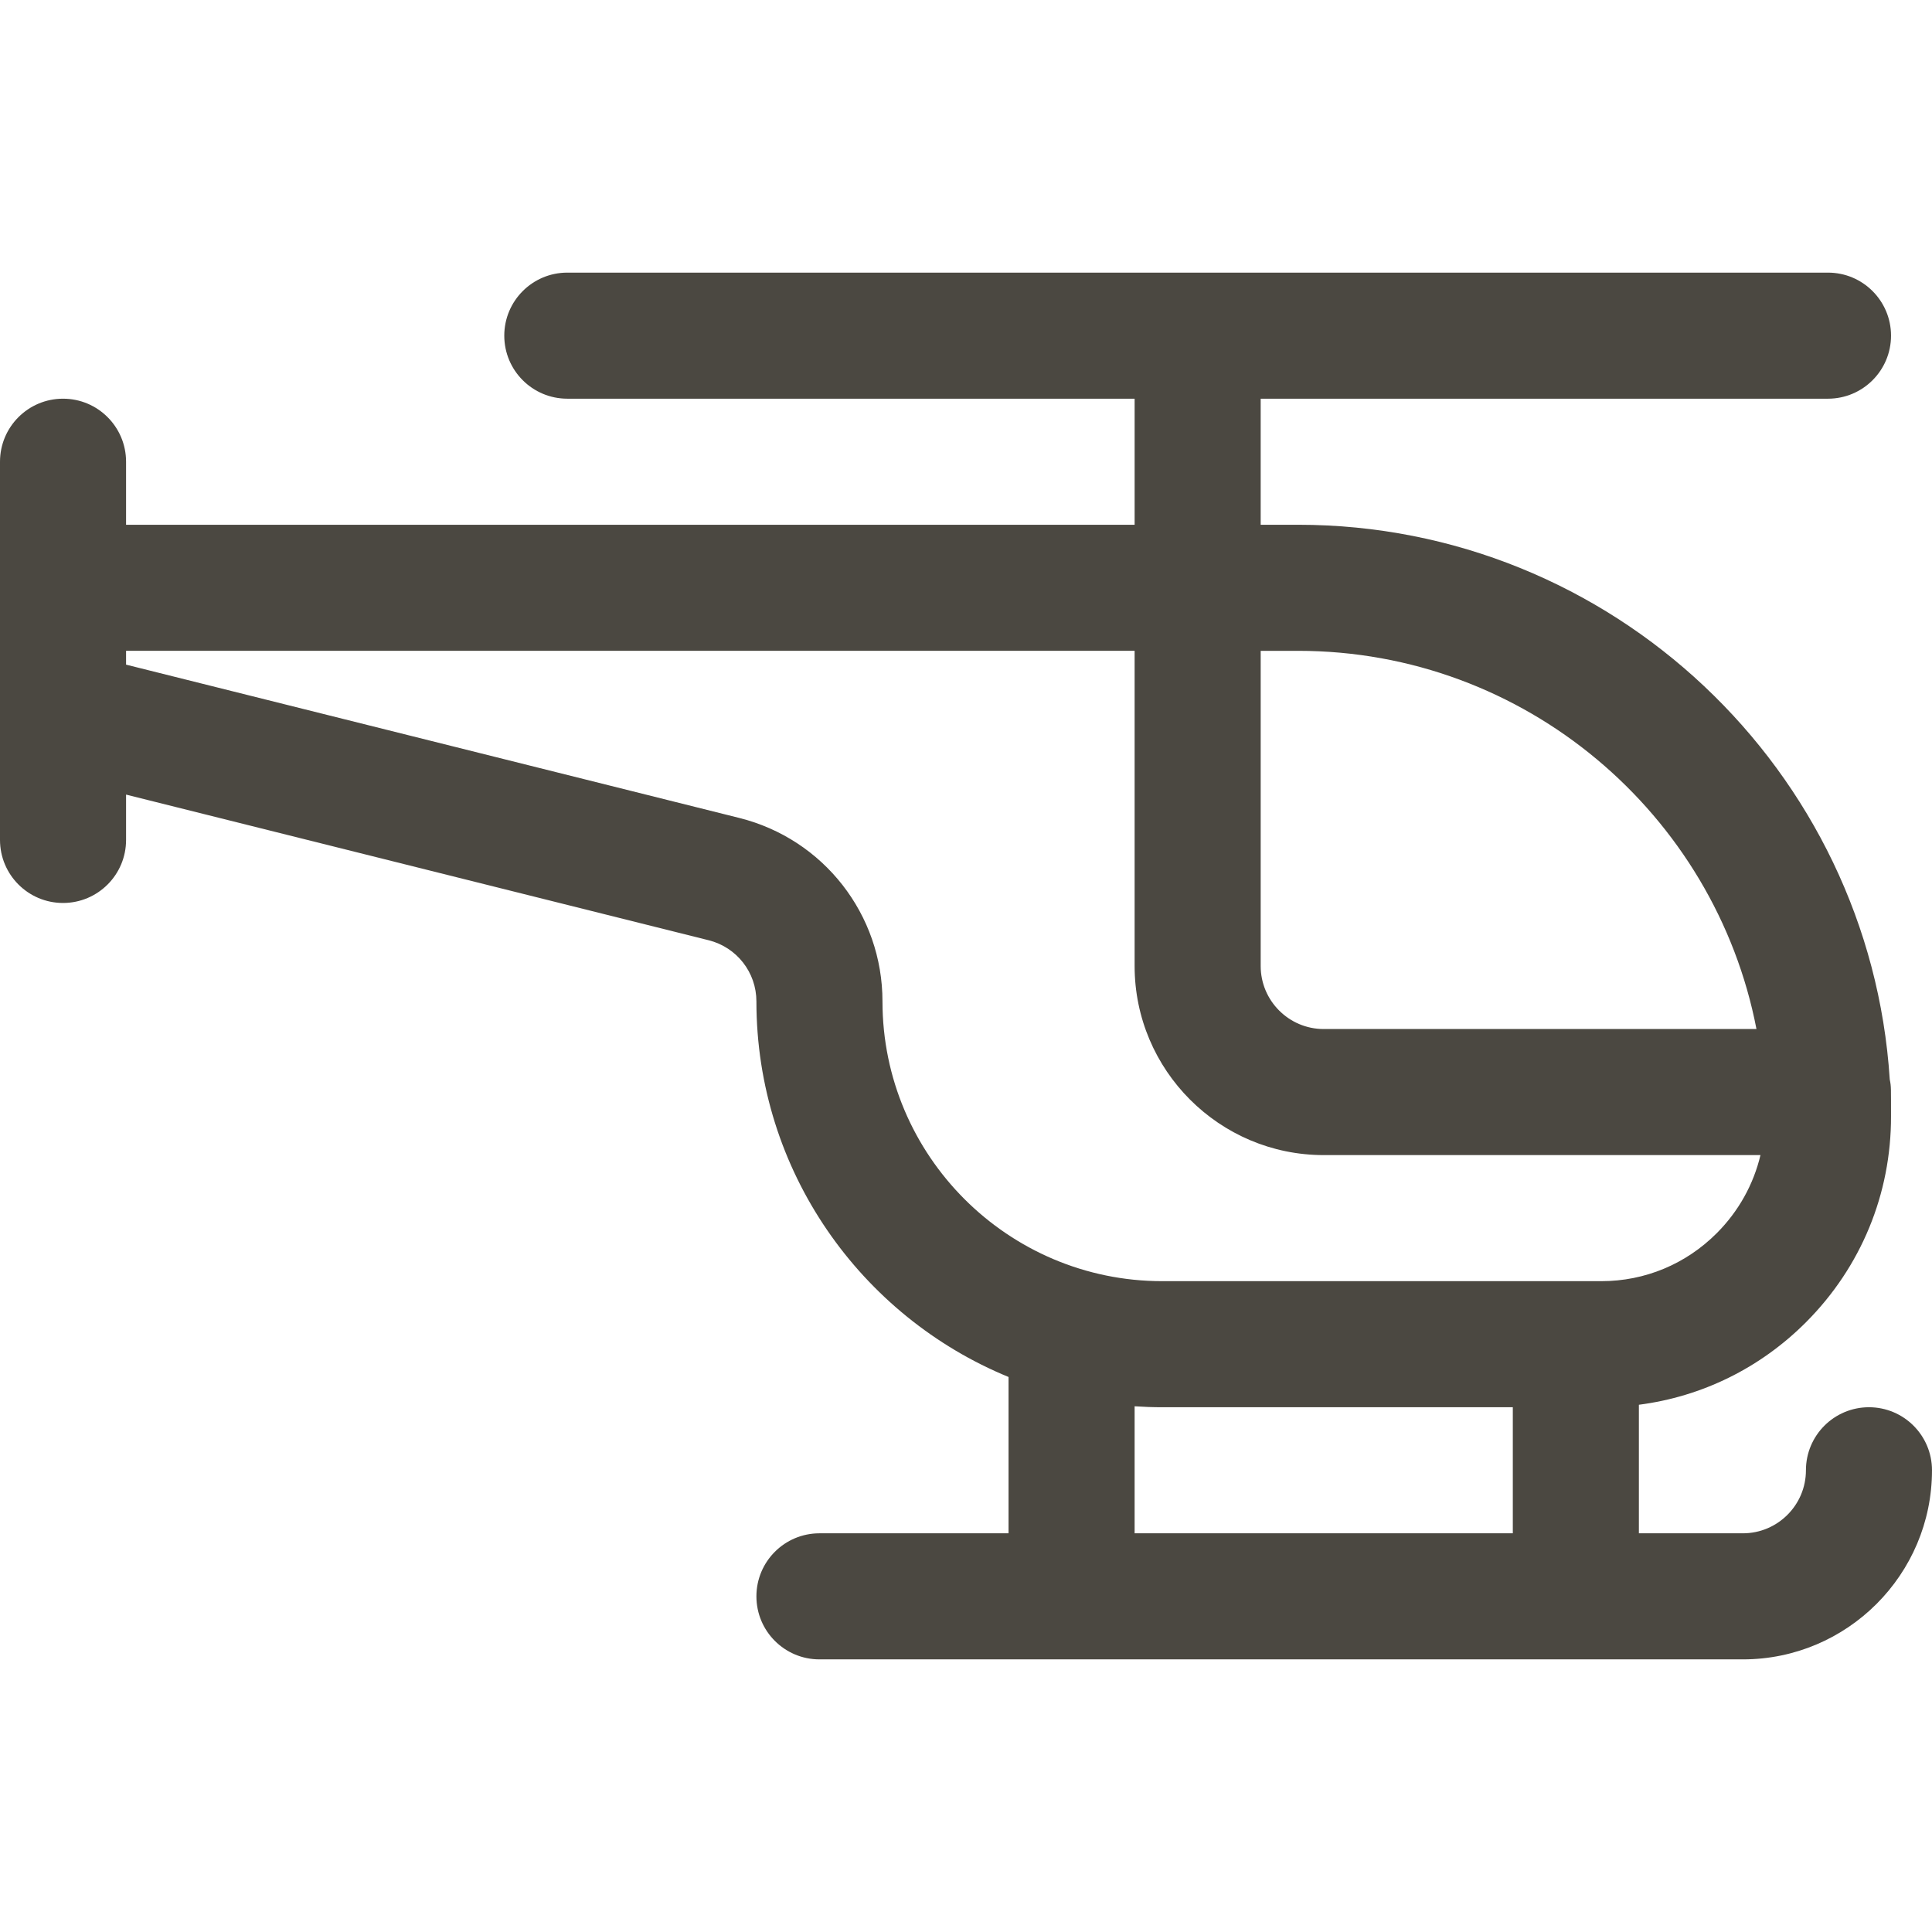 <?xml version="1.0" encoding="iso-8859-1"?>
<!-- Uploaded to: SVG Repo, www.svgrepo.com, Generator: SVG Repo Mixer Tools -->
<svg fill="#4B4841" height="800px" width="800px" version="1.1" id="Layer_1" xmlns="http://www.w3.org/2000/svg" xmlns:xlink="http://www.w3.org/1999/xlink" 
	 viewBox="0 0 512 512" xml:space="preserve">
<g>
	<g>
		<path d="M495.295,372.932c-9.225,0-16.705,7.479-16.705,16.705c0,9.211-7.494,16.705-16.705,16.705h-27.563v-34.067
			c16.709-2.157,32.172-9.728,44.305-21.89c14.57-14.607,22.565-33.995,22.512-54.595c-0.019-7.535,0.074-7.721-0.335-9.729
			c-5.25-81.902-73.639-146.994-156.793-146.994h-9.918v-33.409h150.343c9.225,0,16.705-7.479,16.705-16.705
			s-7.479-16.705-16.705-16.705H150.343c-9.225,0-16.705,7.479-16.705,16.705s7.479,16.705,16.705,16.705h150.343v33.409H33.409
			v-16.705c0-9.225-7.479-16.705-16.705-16.705S0,113.137,0,122.363c0,10.979,0,90.192,0,100.228
			c0,9.225,7.479,16.705,16.705,16.705s16.705-7.479,16.705-16.705v-12.014l154.394,38.598c7.45,1.862,12.653,8.527,12.653,16.206
			c0,44.895,27.654,83.447,66.819,99.533v41.428h-50.114c-9.225,0-16.705,7.479-16.705,16.705s7.479,16.705,16.705,16.705h244.724
			c27.633,0,50.114-22.481,50.114-50.114C512,380.412,504.521,372.932,495.295,372.932z M334.095,172.476h9.918
			c60.127,0,110.449,43.224,121.469,100.228H350.799c-9.211,0-16.705-7.494-16.705-16.705V172.476z M400.914,406.342H300.685
			v-33.664c2.421,0.164,4.862,0.255,7.323,0.255h92.905V406.342z M308.008,339.523c-40.882,0-74.142-33.26-74.142-74.143
			c0-23.038-15.61-43.03-37.96-48.619L33.409,176.137v-3.662h267.276v83.524c0,27.633,22.481,50.114,50.114,50.114h115.745
			c-1.841,7.754-5.788,14.879-11.57,20.677c-8.19,8.211-19.047,12.732-30.57,12.732H308.008z"/>
	</g>
</g>
</svg>